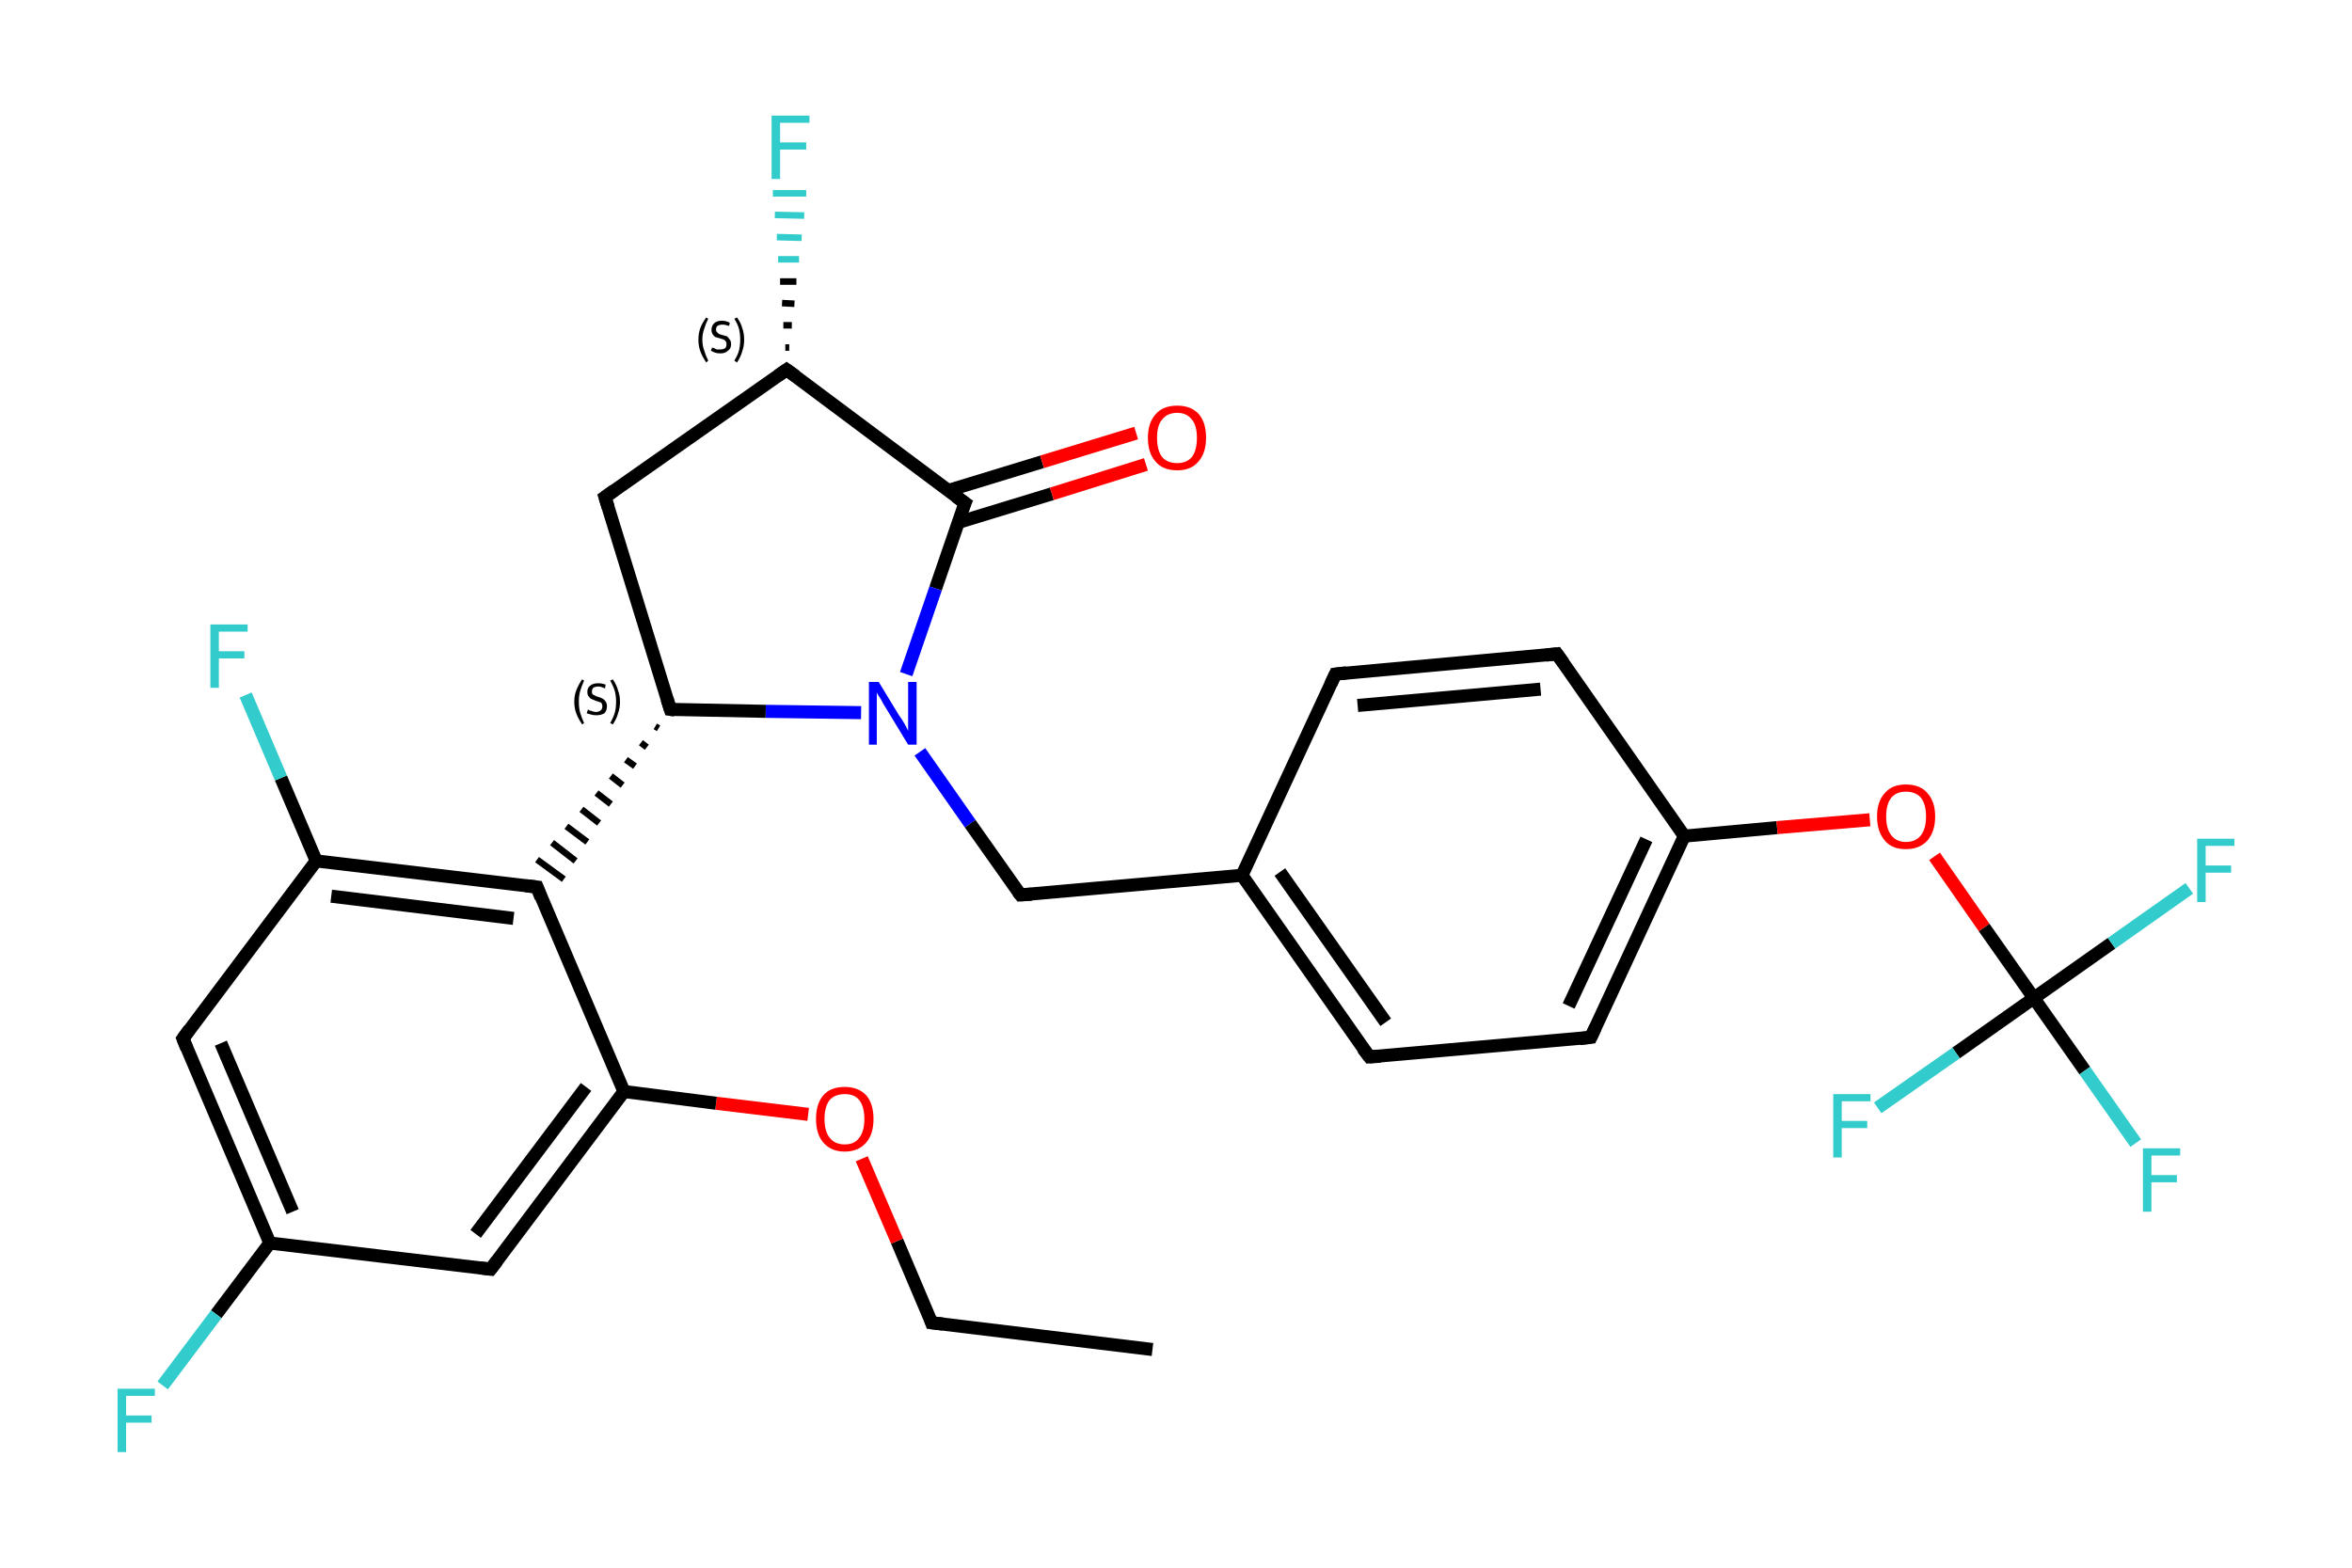 <?xml version='1.0' encoding='iso-8859-1'?>
<svg version='1.1' baseProfile='full'
              xmlns='http://www.w3.org/2000/svg'
                      xmlns:rdkit='http://www.rdkit.org/xml'
                      xmlns:xlink='http://www.w3.org/1999/xlink'
                  xml:space='preserve'
width='360px' height='240px' viewBox='0 0 360 240'>
<!-- END OF HEADER -->
<rect style='opacity:1.0;fill:#FFFFFF;stroke:none' width='360.0' height='240.0' x='0.0' y='0.0'> </rect>
<path class='bond-0 atom-0 atom-1' d='M 176.4,206.6 L 142.6,202.5' style='fill:none;fill-rule:evenodd;stroke:#000000;stroke-width:2.0px;stroke-linecap:butt;stroke-linejoin:miter;stroke-opacity:1' />
<path class='bond-1 atom-1 atom-2' d='M 142.6,202.5 L 137.3,190.0' style='fill:none;fill-rule:evenodd;stroke:#000000;stroke-width:2.0px;stroke-linecap:butt;stroke-linejoin:miter;stroke-opacity:1' />
<path class='bond-1 atom-1 atom-2' d='M 137.3,190.0 L 131.9,177.4' style='fill:none;fill-rule:evenodd;stroke:#FF0000;stroke-width:2.0px;stroke-linecap:butt;stroke-linejoin:miter;stroke-opacity:1' />
<path class='bond-2 atom-2 atom-3' d='M 123.7,170.6 L 109.6,168.9' style='fill:none;fill-rule:evenodd;stroke:#FF0000;stroke-width:2.0px;stroke-linecap:butt;stroke-linejoin:miter;stroke-opacity:1' />
<path class='bond-2 atom-2 atom-3' d='M 109.6,168.9 L 95.5,167.1' style='fill:none;fill-rule:evenodd;stroke:#000000;stroke-width:2.0px;stroke-linecap:butt;stroke-linejoin:miter;stroke-opacity:1' />
<path class='bond-3 atom-3 atom-4' d='M 95.5,167.1 L 75.1,194.3' style='fill:none;fill-rule:evenodd;stroke:#000000;stroke-width:2.0px;stroke-linecap:butt;stroke-linejoin:miter;stroke-opacity:1' />
<path class='bond-3 atom-3 atom-4' d='M 89.7,166.4 L 72.8,188.9' style='fill:none;fill-rule:evenodd;stroke:#000000;stroke-width:2.0px;stroke-linecap:butt;stroke-linejoin:miter;stroke-opacity:1' />
<path class='bond-4 atom-4 atom-5' d='M 75.1,194.3 L 41.3,190.3' style='fill:none;fill-rule:evenodd;stroke:#000000;stroke-width:2.0px;stroke-linecap:butt;stroke-linejoin:miter;stroke-opacity:1' />
<path class='bond-5 atom-5 atom-6' d='M 41.3,190.3 L 33.1,201.2' style='fill:none;fill-rule:evenodd;stroke:#000000;stroke-width:2.0px;stroke-linecap:butt;stroke-linejoin:miter;stroke-opacity:1' />
<path class='bond-5 atom-5 atom-6' d='M 33.1,201.2 L 24.9,212.1' style='fill:none;fill-rule:evenodd;stroke:#33CCCC;stroke-width:2.0px;stroke-linecap:butt;stroke-linejoin:miter;stroke-opacity:1' />
<path class='bond-6 atom-5 atom-7' d='M 41.3,190.3 L 28.0,159.0' style='fill:none;fill-rule:evenodd;stroke:#000000;stroke-width:2.0px;stroke-linecap:butt;stroke-linejoin:miter;stroke-opacity:1' />
<path class='bond-6 atom-5 atom-7' d='M 44.8,185.5 L 33.8,159.7' style='fill:none;fill-rule:evenodd;stroke:#000000;stroke-width:2.0px;stroke-linecap:butt;stroke-linejoin:miter;stroke-opacity:1' />
<path class='bond-7 atom-7 atom-8' d='M 28.0,159.0 L 48.4,131.8' style='fill:none;fill-rule:evenodd;stroke:#000000;stroke-width:2.0px;stroke-linecap:butt;stroke-linejoin:miter;stroke-opacity:1' />
<path class='bond-8 atom-8 atom-9' d='M 48.4,131.8 L 43.0,119.1' style='fill:none;fill-rule:evenodd;stroke:#000000;stroke-width:2.0px;stroke-linecap:butt;stroke-linejoin:miter;stroke-opacity:1' />
<path class='bond-8 atom-8 atom-9' d='M 43.0,119.1 L 37.6,106.4' style='fill:none;fill-rule:evenodd;stroke:#33CCCC;stroke-width:2.0px;stroke-linecap:butt;stroke-linejoin:miter;stroke-opacity:1' />
<path class='bond-9 atom-8 atom-10' d='M 48.4,131.8 L 82.2,135.8' style='fill:none;fill-rule:evenodd;stroke:#000000;stroke-width:2.0px;stroke-linecap:butt;stroke-linejoin:miter;stroke-opacity:1' />
<path class='bond-9 atom-8 atom-10' d='M 50.7,137.2 L 78.6,140.6' style='fill:none;fill-rule:evenodd;stroke:#000000;stroke-width:2.0px;stroke-linecap:butt;stroke-linejoin:miter;stroke-opacity:1' />
<path class='bond-10 atom-11 atom-10' d='M 100.3,111.2 L 100.8,111.5' style='fill:none;fill-rule:evenodd;stroke:#000000;stroke-width:1.0px;stroke-linecap:butt;stroke-linejoin:miter;stroke-opacity:1' />
<path class='bond-10 atom-11 atom-10' d='M 98.1,113.7 L 99.0,114.4' style='fill:none;fill-rule:evenodd;stroke:#000000;stroke-width:1.0px;stroke-linecap:butt;stroke-linejoin:miter;stroke-opacity:1' />
<path class='bond-10 atom-11 atom-10' d='M 95.8,116.3 L 97.2,117.3' style='fill:none;fill-rule:evenodd;stroke:#000000;stroke-width:1.0px;stroke-linecap:butt;stroke-linejoin:miter;stroke-opacity:1' />
<path class='bond-10 atom-11 atom-10' d='M 93.5,118.8 L 95.3,120.2' style='fill:none;fill-rule:evenodd;stroke:#000000;stroke-width:1.0px;stroke-linecap:butt;stroke-linejoin:miter;stroke-opacity:1' />
<path class='bond-10 atom-11 atom-10' d='M 91.3,121.4 L 93.5,123.1' style='fill:none;fill-rule:evenodd;stroke:#000000;stroke-width:1.0px;stroke-linecap:butt;stroke-linejoin:miter;stroke-opacity:1' />
<path class='bond-10 atom-11 atom-10' d='M 89.0,123.9 L 91.7,126.0' style='fill:none;fill-rule:evenodd;stroke:#000000;stroke-width:1.0px;stroke-linecap:butt;stroke-linejoin:miter;stroke-opacity:1' />
<path class='bond-10 atom-11 atom-10' d='M 86.7,126.5 L 89.9,128.9' style='fill:none;fill-rule:evenodd;stroke:#000000;stroke-width:1.0px;stroke-linecap:butt;stroke-linejoin:miter;stroke-opacity:1' />
<path class='bond-10 atom-11 atom-10' d='M 84.5,129.0 L 88.1,131.8' style='fill:none;fill-rule:evenodd;stroke:#000000;stroke-width:1.0px;stroke-linecap:butt;stroke-linejoin:miter;stroke-opacity:1' />
<path class='bond-10 atom-11 atom-10' d='M 82.2,131.6 L 86.3,134.6' style='fill:none;fill-rule:evenodd;stroke:#000000;stroke-width:1.0px;stroke-linecap:butt;stroke-linejoin:miter;stroke-opacity:1' />
<path class='bond-11 atom-11 atom-12' d='M 102.6,108.6 L 92.6,76.1' style='fill:none;fill-rule:evenodd;stroke:#000000;stroke-width:2.0px;stroke-linecap:butt;stroke-linejoin:miter;stroke-opacity:1' />
<path class='bond-12 atom-12 atom-13' d='M 92.6,76.1 L 120.4,56.6' style='fill:none;fill-rule:evenodd;stroke:#000000;stroke-width:2.0px;stroke-linecap:butt;stroke-linejoin:miter;stroke-opacity:1' />
<path class='bond-13 atom-13 atom-14' d='M 120.2,53.2 L 120.8,53.2' style='fill:none;fill-rule:evenodd;stroke:#000000;stroke-width:1.0px;stroke-linecap:butt;stroke-linejoin:miter;stroke-opacity:1' />
<path class='bond-13 atom-13 atom-14' d='M 119.9,49.8 L 121.2,49.8' style='fill:none;fill-rule:evenodd;stroke:#000000;stroke-width:1.0px;stroke-linecap:butt;stroke-linejoin:miter;stroke-opacity:1' />
<path class='bond-13 atom-13 atom-14' d='M 119.7,46.4 L 121.6,46.5' style='fill:none;fill-rule:evenodd;stroke:#000000;stroke-width:1.0px;stroke-linecap:butt;stroke-linejoin:miter;stroke-opacity:1' />
<path class='bond-13 atom-13 atom-14' d='M 119.4,43.1 L 121.9,43.1' style='fill:none;fill-rule:evenodd;stroke:#000000;stroke-width:1.0px;stroke-linecap:butt;stroke-linejoin:miter;stroke-opacity:1' />
<path class='bond-13 atom-13 atom-14' d='M 119.1,39.7 L 122.3,39.7' style='fill:none;fill-rule:evenodd;stroke:#33CCCC;stroke-width:1.0px;stroke-linecap:butt;stroke-linejoin:miter;stroke-opacity:1' />
<path class='bond-13 atom-13 atom-14' d='M 118.9,36.3 L 122.7,36.4' style='fill:none;fill-rule:evenodd;stroke:#33CCCC;stroke-width:1.0px;stroke-linecap:butt;stroke-linejoin:miter;stroke-opacity:1' />
<path class='bond-13 atom-13 atom-14' d='M 118.6,32.9 L 123.1,33.0' style='fill:none;fill-rule:evenodd;stroke:#33CCCC;stroke-width:1.0px;stroke-linecap:butt;stroke-linejoin:miter;stroke-opacity:1' />
<path class='bond-13 atom-13 atom-14' d='M 118.3,29.6 L 123.4,29.6' style='fill:none;fill-rule:evenodd;stroke:#33CCCC;stroke-width:1.0px;stroke-linecap:butt;stroke-linejoin:miter;stroke-opacity:1' />
<path class='bond-14 atom-13 atom-15' d='M 120.4,56.6 L 147.7,77.0' style='fill:none;fill-rule:evenodd;stroke:#000000;stroke-width:2.0px;stroke-linecap:butt;stroke-linejoin:miter;stroke-opacity:1' />
<path class='bond-15 atom-15 atom-16' d='M 146.6,80.0 L 161.0,75.6' style='fill:none;fill-rule:evenodd;stroke:#000000;stroke-width:2.0px;stroke-linecap:butt;stroke-linejoin:miter;stroke-opacity:1' />
<path class='bond-15 atom-15 atom-16' d='M 161.0,75.6 L 175.4,71.1' style='fill:none;fill-rule:evenodd;stroke:#FF0000;stroke-width:2.0px;stroke-linecap:butt;stroke-linejoin:miter;stroke-opacity:1' />
<path class='bond-15 atom-15 atom-16' d='M 145.1,75.1 L 159.5,70.7' style='fill:none;fill-rule:evenodd;stroke:#000000;stroke-width:2.0px;stroke-linecap:butt;stroke-linejoin:miter;stroke-opacity:1' />
<path class='bond-15 atom-15 atom-16' d='M 159.5,70.7 L 173.9,66.3' style='fill:none;fill-rule:evenodd;stroke:#FF0000;stroke-width:2.0px;stroke-linecap:butt;stroke-linejoin:miter;stroke-opacity:1' />
<path class='bond-16 atom-15 atom-17' d='M 147.7,77.0 L 143.2,90.1' style='fill:none;fill-rule:evenodd;stroke:#000000;stroke-width:2.0px;stroke-linecap:butt;stroke-linejoin:miter;stroke-opacity:1' />
<path class='bond-16 atom-15 atom-17' d='M 143.2,90.1 L 138.7,103.2' style='fill:none;fill-rule:evenodd;stroke:#0000FF;stroke-width:2.0px;stroke-linecap:butt;stroke-linejoin:miter;stroke-opacity:1' />
<path class='bond-17 atom-17 atom-18' d='M 140.8,115.1 L 148.5,126.1' style='fill:none;fill-rule:evenodd;stroke:#0000FF;stroke-width:2.0px;stroke-linecap:butt;stroke-linejoin:miter;stroke-opacity:1' />
<path class='bond-17 atom-17 atom-18' d='M 148.5,126.1 L 156.2,137.0' style='fill:none;fill-rule:evenodd;stroke:#000000;stroke-width:2.0px;stroke-linecap:butt;stroke-linejoin:miter;stroke-opacity:1' />
<path class='bond-18 atom-18 atom-19' d='M 156.2,137.0 L 190.1,134.0' style='fill:none;fill-rule:evenodd;stroke:#000000;stroke-width:2.0px;stroke-linecap:butt;stroke-linejoin:miter;stroke-opacity:1' />
<path class='bond-19 atom-19 atom-20' d='M 190.1,134.0 L 209.6,161.8' style='fill:none;fill-rule:evenodd;stroke:#000000;stroke-width:2.0px;stroke-linecap:butt;stroke-linejoin:miter;stroke-opacity:1' />
<path class='bond-19 atom-19 atom-20' d='M 195.9,133.5 L 212.1,156.5' style='fill:none;fill-rule:evenodd;stroke:#000000;stroke-width:2.0px;stroke-linecap:butt;stroke-linejoin:miter;stroke-opacity:1' />
<path class='bond-20 atom-20 atom-21' d='M 209.6,161.8 L 243.5,158.8' style='fill:none;fill-rule:evenodd;stroke:#000000;stroke-width:2.0px;stroke-linecap:butt;stroke-linejoin:miter;stroke-opacity:1' />
<path class='bond-21 atom-21 atom-22' d='M 243.5,158.8 L 257.8,128.0' style='fill:none;fill-rule:evenodd;stroke:#000000;stroke-width:2.0px;stroke-linecap:butt;stroke-linejoin:miter;stroke-opacity:1' />
<path class='bond-21 atom-21 atom-22' d='M 240.1,154.0 L 252.0,128.5' style='fill:none;fill-rule:evenodd;stroke:#000000;stroke-width:2.0px;stroke-linecap:butt;stroke-linejoin:miter;stroke-opacity:1' />
<path class='bond-22 atom-22 atom-23' d='M 257.8,128.0 L 272.0,126.7' style='fill:none;fill-rule:evenodd;stroke:#000000;stroke-width:2.0px;stroke-linecap:butt;stroke-linejoin:miter;stroke-opacity:1' />
<path class='bond-22 atom-22 atom-23' d='M 272.0,126.7 L 286.2,125.5' style='fill:none;fill-rule:evenodd;stroke:#FF0000;stroke-width:2.0px;stroke-linecap:butt;stroke-linejoin:miter;stroke-opacity:1' />
<path class='bond-23 atom-23 atom-24' d='M 296.1,131.1 L 303.7,142.0' style='fill:none;fill-rule:evenodd;stroke:#FF0000;stroke-width:2.0px;stroke-linecap:butt;stroke-linejoin:miter;stroke-opacity:1' />
<path class='bond-23 atom-23 atom-24' d='M 303.7,142.0 L 311.3,152.8' style='fill:none;fill-rule:evenodd;stroke:#000000;stroke-width:2.0px;stroke-linecap:butt;stroke-linejoin:miter;stroke-opacity:1' />
<path class='bond-24 atom-24 atom-25' d='M 311.3,152.8 L 319.1,163.9' style='fill:none;fill-rule:evenodd;stroke:#000000;stroke-width:2.0px;stroke-linecap:butt;stroke-linejoin:miter;stroke-opacity:1' />
<path class='bond-24 atom-24 atom-25' d='M 319.1,163.9 L 326.9,175.0' style='fill:none;fill-rule:evenodd;stroke:#33CCCC;stroke-width:2.0px;stroke-linecap:butt;stroke-linejoin:miter;stroke-opacity:1' />
<path class='bond-25 atom-24 atom-26' d='M 311.3,152.8 L 323.2,144.4' style='fill:none;fill-rule:evenodd;stroke:#000000;stroke-width:2.0px;stroke-linecap:butt;stroke-linejoin:miter;stroke-opacity:1' />
<path class='bond-25 atom-24 atom-26' d='M 323.2,144.4 L 335.1,136.0' style='fill:none;fill-rule:evenodd;stroke:#33CCCC;stroke-width:2.0px;stroke-linecap:butt;stroke-linejoin:miter;stroke-opacity:1' />
<path class='bond-26 atom-24 atom-27' d='M 311.3,152.8 L 299.4,161.2' style='fill:none;fill-rule:evenodd;stroke:#000000;stroke-width:2.0px;stroke-linecap:butt;stroke-linejoin:miter;stroke-opacity:1' />
<path class='bond-26 atom-24 atom-27' d='M 299.4,161.2 L 287.4,169.6' style='fill:none;fill-rule:evenodd;stroke:#33CCCC;stroke-width:2.0px;stroke-linecap:butt;stroke-linejoin:miter;stroke-opacity:1' />
<path class='bond-27 atom-22 atom-28' d='M 257.8,128.0 L 238.3,100.1' style='fill:none;fill-rule:evenodd;stroke:#000000;stroke-width:2.0px;stroke-linecap:butt;stroke-linejoin:miter;stroke-opacity:1' />
<path class='bond-28 atom-28 atom-29' d='M 238.3,100.1 L 204.4,103.2' style='fill:none;fill-rule:evenodd;stroke:#000000;stroke-width:2.0px;stroke-linecap:butt;stroke-linejoin:miter;stroke-opacity:1' />
<path class='bond-28 atom-28 atom-29' d='M 235.8,105.5 L 207.8,108.0' style='fill:none;fill-rule:evenodd;stroke:#000000;stroke-width:2.0px;stroke-linecap:butt;stroke-linejoin:miter;stroke-opacity:1' />
<path class='bond-29 atom-10 atom-3' d='M 82.2,135.8 L 95.5,167.1' style='fill:none;fill-rule:evenodd;stroke:#000000;stroke-width:2.0px;stroke-linecap:butt;stroke-linejoin:miter;stroke-opacity:1' />
<path class='bond-30 atom-17 atom-11' d='M 131.8,109.1 L 117.2,108.9' style='fill:none;fill-rule:evenodd;stroke:#0000FF;stroke-width:2.0px;stroke-linecap:butt;stroke-linejoin:miter;stroke-opacity:1' />
<path class='bond-30 atom-17 atom-11' d='M 117.2,108.9 L 102.6,108.6' style='fill:none;fill-rule:evenodd;stroke:#000000;stroke-width:2.0px;stroke-linecap:butt;stroke-linejoin:miter;stroke-opacity:1' />
<path class='bond-31 atom-29 atom-19' d='M 204.4,103.2 L 190.1,134.0' style='fill:none;fill-rule:evenodd;stroke:#000000;stroke-width:2.0px;stroke-linecap:butt;stroke-linejoin:miter;stroke-opacity:1' />
<path d='M 144.3,202.7 L 142.6,202.5 L 142.4,201.9' style='fill:none;stroke:#000000;stroke-width:2.0px;stroke-linecap:butt;stroke-linejoin:miter;stroke-opacity:1;' />
<path d='M 76.1,193.0 L 75.1,194.3 L 73.4,194.1' style='fill:none;stroke:#000000;stroke-width:2.0px;stroke-linecap:butt;stroke-linejoin:miter;stroke-opacity:1;' />
<path d='M 28.6,160.5 L 28.0,159.0 L 29.0,157.6' style='fill:none;stroke:#000000;stroke-width:2.0px;stroke-linecap:butt;stroke-linejoin:miter;stroke-opacity:1;' />
<path d='M 80.5,135.6 L 82.2,135.8 L 82.8,137.4' style='fill:none;stroke:#000000;stroke-width:2.0px;stroke-linecap:butt;stroke-linejoin:miter;stroke-opacity:1;' />
<path d='M 102.1,107.0 L 102.6,108.6 L 103.3,108.7' style='fill:none;stroke:#000000;stroke-width:2.0px;stroke-linecap:butt;stroke-linejoin:miter;stroke-opacity:1;' />
<path d='M 93.1,77.7 L 92.6,76.1 L 94.0,75.1' style='fill:none;stroke:#000000;stroke-width:2.0px;stroke-linecap:butt;stroke-linejoin:miter;stroke-opacity:1;' />
<path d='M 119.1,57.5 L 120.4,56.6 L 121.8,57.6' style='fill:none;stroke:#000000;stroke-width:2.0px;stroke-linecap:butt;stroke-linejoin:miter;stroke-opacity:1;' />
<path d='M 146.3,76.0 L 147.7,77.0 L 147.4,77.7' style='fill:none;stroke:#000000;stroke-width:2.0px;stroke-linecap:butt;stroke-linejoin:miter;stroke-opacity:1;' />
<path d='M 155.8,136.5 L 156.2,137.0 L 157.9,136.9' style='fill:none;stroke:#000000;stroke-width:2.0px;stroke-linecap:butt;stroke-linejoin:miter;stroke-opacity:1;' />
<path d='M 208.6,160.5 L 209.6,161.8 L 211.3,161.7' style='fill:none;stroke:#000000;stroke-width:2.0px;stroke-linecap:butt;stroke-linejoin:miter;stroke-opacity:1;' />
<path d='M 241.8,159.0 L 243.5,158.8 L 244.2,157.3' style='fill:none;stroke:#000000;stroke-width:2.0px;stroke-linecap:butt;stroke-linejoin:miter;stroke-opacity:1;' />
<path d='M 239.3,101.5 L 238.3,100.1 L 236.6,100.3' style='fill:none;stroke:#000000;stroke-width:2.0px;stroke-linecap:butt;stroke-linejoin:miter;stroke-opacity:1;' />
<path d='M 206.1,103.0 L 204.4,103.2 L 203.7,104.7' style='fill:none;stroke:#000000;stroke-width:2.0px;stroke-linecap:butt;stroke-linejoin:miter;stroke-opacity:1;' />
<path class='atom-2' d='M 124.9 171.3
Q 124.9 169.0, 126.0 167.7
Q 127.1 166.4, 129.3 166.4
Q 131.4 166.4, 132.6 167.7
Q 133.7 169.0, 133.7 171.3
Q 133.7 173.6, 132.6 174.9
Q 131.4 176.3, 129.3 176.3
Q 127.2 176.3, 126.0 174.9
Q 124.9 173.6, 124.9 171.3
M 129.3 175.2
Q 130.8 175.2, 131.5 174.2
Q 132.3 173.2, 132.3 171.3
Q 132.3 169.4, 131.5 168.4
Q 130.8 167.5, 129.3 167.5
Q 127.8 167.5, 127.0 168.4
Q 126.2 169.4, 126.2 171.3
Q 126.2 173.2, 127.0 174.2
Q 127.8 175.2, 129.3 175.2
' fill='#FF0000'/>
<path class='atom-6' d='M 18.0 212.6
L 23.7 212.6
L 23.7 213.7
L 19.3 213.7
L 19.3 216.7
L 23.2 216.7
L 23.2 217.8
L 19.3 217.8
L 19.3 222.3
L 18.0 222.3
L 18.0 212.6
' fill='#33CCCC'/>
<path class='atom-9' d='M 32.2 95.6
L 37.9 95.6
L 37.9 96.7
L 33.5 96.7
L 33.5 99.7
L 37.4 99.7
L 37.4 100.8
L 33.5 100.8
L 33.5 105.3
L 32.2 105.3
L 32.2 95.6
' fill='#33CCCC'/>
<path class='atom-14' d='M 118.1 17.7
L 123.9 17.7
L 123.9 18.8
L 119.4 18.8
L 119.4 21.8
L 123.4 21.8
L 123.4 22.9
L 119.4 22.9
L 119.4 27.4
L 118.1 27.4
L 118.1 17.7
' fill='#33CCCC'/>
<path class='atom-16' d='M 175.7 67.0
Q 175.7 64.7, 176.9 63.4
Q 178.0 62.1, 180.2 62.1
Q 182.3 62.1, 183.5 63.4
Q 184.6 64.7, 184.6 67.0
Q 184.6 69.4, 183.4 70.7
Q 182.3 72.0, 180.2 72.0
Q 178.0 72.0, 176.9 70.7
Q 175.7 69.4, 175.7 67.0
M 180.2 70.9
Q 181.6 70.9, 182.4 70.0
Q 183.2 69.0, 183.2 67.0
Q 183.2 65.1, 182.4 64.2
Q 181.6 63.2, 180.2 63.2
Q 178.7 63.2, 177.9 64.2
Q 177.1 65.1, 177.1 67.0
Q 177.1 69.0, 177.9 70.0
Q 178.7 70.9, 180.2 70.9
' fill='#FF0000'/>
<path class='atom-17' d='M 134.5 104.4
L 137.6 109.5
Q 138.0 110.0, 138.5 110.9
Q 139.0 111.8, 139.0 111.9
L 139.0 104.4
L 140.3 104.4
L 140.3 114.0
L 139.0 114.0
L 135.6 108.4
Q 135.2 107.8, 134.8 107.0
Q 134.3 106.3, 134.2 106.0
L 134.2 114.0
L 133.0 114.0
L 133.0 104.4
L 134.5 104.4
' fill='#0000FF'/>
<path class='atom-23' d='M 287.3 125.0
Q 287.3 122.7, 288.5 121.4
Q 289.6 120.1, 291.7 120.1
Q 293.9 120.1, 295.0 121.4
Q 296.2 122.7, 296.2 125.0
Q 296.2 127.3, 295.0 128.7
Q 293.8 130.0, 291.7 130.0
Q 289.6 130.0, 288.5 128.7
Q 287.3 127.3, 287.3 125.0
M 291.7 128.9
Q 293.2 128.9, 294.0 127.9
Q 294.8 126.9, 294.8 125.0
Q 294.8 123.1, 294.0 122.1
Q 293.2 121.2, 291.7 121.2
Q 290.3 121.2, 289.5 122.1
Q 288.7 123.1, 288.7 125.0
Q 288.7 126.9, 289.5 127.9
Q 290.3 128.9, 291.7 128.9
' fill='#FF0000'/>
<path class='atom-25' d='M 328.0 175.8
L 333.7 175.8
L 333.7 176.9
L 329.3 176.9
L 329.3 179.9
L 333.2 179.9
L 333.2 181.0
L 329.3 181.0
L 329.3 185.5
L 328.0 185.5
L 328.0 175.8
' fill='#33CCCC'/>
<path class='atom-26' d='M 336.3 128.4
L 342.0 128.4
L 342.0 129.5
L 337.6 129.5
L 337.6 132.5
L 341.5 132.5
L 341.5 133.6
L 337.6 133.6
L 337.6 138.1
L 336.3 138.1
L 336.3 128.4
' fill='#33CCCC'/>
<path class='atom-27' d='M 280.6 167.5
L 286.3 167.5
L 286.3 168.6
L 281.9 168.6
L 281.9 171.6
L 285.8 171.6
L 285.8 172.7
L 281.9 172.7
L 281.9 177.2
L 280.6 177.2
L 280.6 167.5
' fill='#33CCCC'/>
<path class='note' d='M 87.9 107.4
Q 87.9 106.5, 88.2 105.7
Q 88.5 104.9, 89.1 104.0
L 89.4 104.2
Q 89.0 105.1, 88.8 105.8
Q 88.6 106.5, 88.6 107.4
Q 88.6 108.4, 88.8 109.1
Q 89.0 109.8, 89.4 110.7
L 89.1 110.9
Q 88.5 110.0, 88.2 109.2
Q 87.9 108.4, 87.9 107.4
' fill='#000000'/>
<path class='note' d='M 90.0 108.6
Q 90.1 108.7, 90.3 108.8
Q 90.5 108.8, 90.7 108.9
Q 91.0 109.0, 91.2 109.0
Q 91.7 109.0, 92.0 108.7
Q 92.2 108.5, 92.2 108.1
Q 92.2 107.9, 92.1 107.7
Q 92.0 107.5, 91.8 107.5
Q 91.6 107.4, 91.2 107.3
Q 90.8 107.1, 90.5 107.0
Q 90.3 106.9, 90.1 106.6
Q 89.9 106.4, 89.9 105.9
Q 89.9 105.3, 90.3 105.0
Q 90.7 104.6, 91.6 104.6
Q 92.1 104.6, 92.7 104.8
L 92.6 105.4
Q 92.0 105.1, 91.6 105.1
Q 91.1 105.1, 90.8 105.3
Q 90.6 105.5, 90.6 105.9
Q 90.6 106.1, 90.7 106.3
Q 90.9 106.4, 91.1 106.5
Q 91.2 106.6, 91.6 106.7
Q 92.0 106.8, 92.3 107.0
Q 92.5 107.1, 92.7 107.4
Q 92.9 107.7, 92.9 108.1
Q 92.9 108.8, 92.5 109.2
Q 92.0 109.5, 91.3 109.5
Q 90.8 109.5, 90.5 109.4
Q 90.2 109.3, 89.8 109.2
L 90.0 108.6
' fill='#000000'/>
<path class='note' d='M 94.9 107.4
Q 94.9 108.4, 94.6 109.2
Q 94.4 110.0, 93.8 110.9
L 93.4 110.7
Q 93.9 109.8, 94.1 109.1
Q 94.3 108.4, 94.3 107.4
Q 94.3 106.5, 94.1 105.8
Q 93.9 105.1, 93.4 104.2
L 93.8 104.0
Q 94.4 104.9, 94.6 105.7
Q 94.9 106.5, 94.9 107.4
' fill='#000000'/>
<path class='note' d='M 106.9 52.0
Q 106.9 51.0, 107.2 50.2
Q 107.5 49.4, 108.1 48.6
L 108.4 48.8
Q 108.0 49.6, 107.8 50.3
Q 107.5 51.1, 107.5 52.0
Q 107.5 52.9, 107.8 53.7
Q 108.0 54.4, 108.4 55.2
L 108.1 55.5
Q 107.5 54.6, 107.2 53.8
Q 106.9 53.0, 106.9 52.0
' fill='#000000'/>
<path class='note' d='M 109.0 53.2
Q 109.0 53.2, 109.3 53.3
Q 109.5 53.4, 109.7 53.5
Q 110.0 53.5, 110.2 53.5
Q 110.7 53.5, 111.0 53.3
Q 111.2 53.1, 111.2 52.7
Q 111.2 52.4, 111.1 52.3
Q 111.0 52.1, 110.8 52.0
Q 110.5 51.9, 110.2 51.8
Q 109.8 51.7, 109.5 51.6
Q 109.3 51.5, 109.1 51.2
Q 108.9 50.9, 108.9 50.5
Q 108.9 49.9, 109.3 49.5
Q 109.7 49.1, 110.5 49.1
Q 111.1 49.1, 111.7 49.4
L 111.6 49.9
Q 111.0 49.7, 110.6 49.7
Q 110.1 49.7, 109.8 49.9
Q 109.6 50.1, 109.6 50.4
Q 109.6 50.7, 109.7 50.8
Q 109.9 51.0, 110.0 51.1
Q 110.2 51.2, 110.6 51.3
Q 111.0 51.4, 111.3 51.5
Q 111.5 51.7, 111.7 52.0
Q 111.9 52.2, 111.9 52.7
Q 111.9 53.4, 111.4 53.7
Q 111.0 54.1, 110.3 54.1
Q 109.8 54.1, 109.5 54.0
Q 109.2 53.9, 108.8 53.7
L 109.0 53.2
' fill='#000000'/>
<path class='note' d='M 113.9 52.0
Q 113.9 53.0, 113.6 53.8
Q 113.4 54.6, 112.8 55.5
L 112.4 55.2
Q 112.9 54.4, 113.1 53.7
Q 113.3 52.9, 113.3 52.0
Q 113.3 51.1, 113.1 50.3
Q 112.9 49.6, 112.4 48.8
L 112.8 48.6
Q 113.4 49.4, 113.6 50.2
Q 113.9 51.0, 113.9 52.0
' fill='#000000'/>
</svg>

